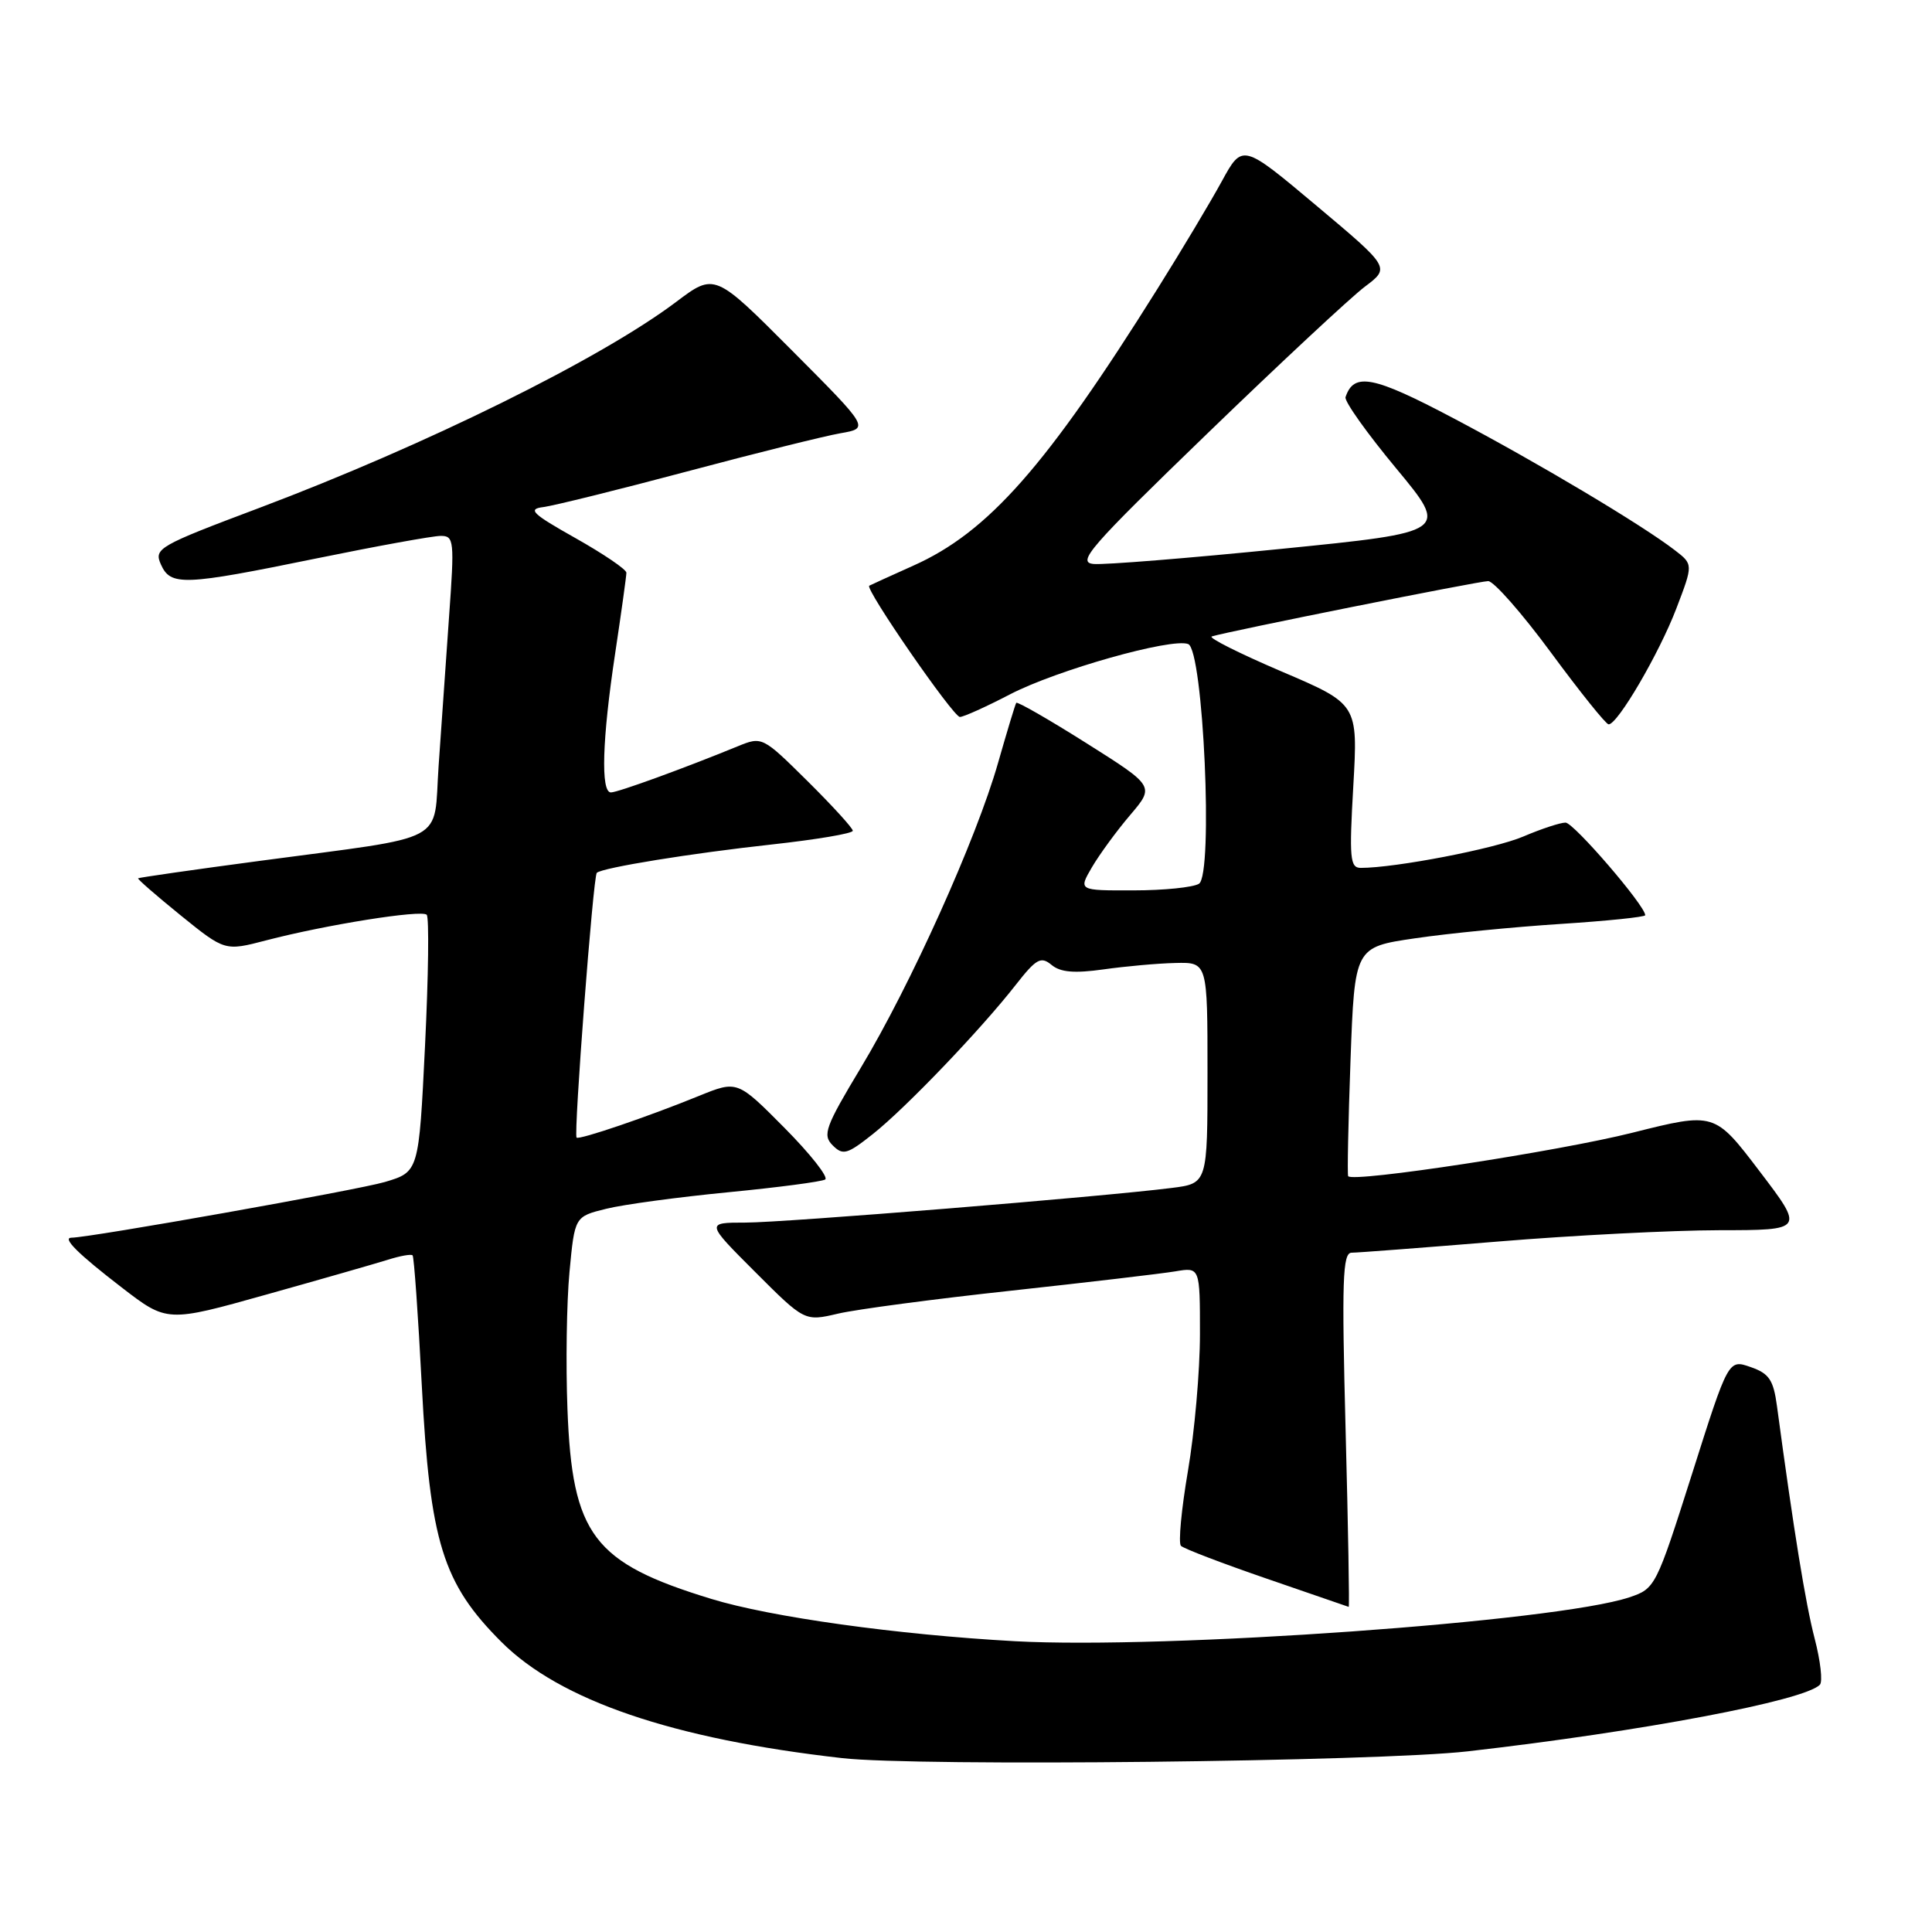 <?xml version="1.0" encoding="UTF-8" standalone="no"?>
<!DOCTYPE svg PUBLIC "-//W3C//DTD SVG 1.1//EN" "http://www.w3.org/Graphics/SVG/1.1/DTD/svg11.dtd" >
<svg xmlns="http://www.w3.org/2000/svg" xmlns:xlink="http://www.w3.org/1999/xlink" version="1.1" viewBox="0 0 256 256">
 <g >
 <path fill="currentColor"
d=" M 194.50 232.06 C 217.59 229.42 239.09 225.35 241.14 223.24 C 241.54 222.83 241.22 220.07 240.45 217.11 C 239.24 212.46 237.69 202.90 235.46 186.33 C 234.99 182.84 234.42 181.99 231.96 181.14 C 229.02 180.11 229.02 180.11 224.20 195.31 C 219.43 210.31 219.33 210.51 215.87 211.66 C 206.20 214.88 154.51 218.56 134.50 217.47 C 118.90 216.61 102.10 214.27 94.24 211.86 C 78.60 207.08 75.82 203.41 75.19 186.70 C 74.96 180.75 75.08 172.59 75.46 168.55 C 76.15 161.20 76.15 161.20 80.33 160.17 C 82.62 159.60 89.90 158.62 96.49 157.98 C 103.09 157.34 108.87 156.58 109.34 156.29 C 109.81 156.00 107.39 152.92 103.95 149.45 C 97.70 143.15 97.70 143.15 92.60 145.22 C 85.87 147.97 76.74 151.07 76.40 150.74 C 75.99 150.32 78.60 116.06 79.08 115.65 C 79.89 114.96 91.62 113.06 102.25 111.90 C 108.16 111.25 113.00 110.44 113.00 110.08 C 113.00 109.73 110.30 106.77 107.00 103.50 C 101.03 97.59 100.98 97.57 97.75 98.89 C 90.60 101.82 81.86 105.00 80.95 105.00 C 79.58 105.00 79.79 97.98 81.51 86.59 C 82.33 81.14 83.00 76.32 83.00 75.89 C 83.00 75.45 79.96 73.39 76.25 71.30 C 70.49 68.06 69.87 67.45 72.00 67.19 C 73.38 67.01 81.92 64.90 91.00 62.48 C 100.08 60.06 109.23 57.78 111.35 57.41 C 115.20 56.74 115.20 56.74 104.95 46.45 C 94.70 36.16 94.70 36.16 89.60 40.00 C 79.58 47.55 56.45 58.97 34.36 67.30 C 20.96 72.34 20.38 72.68 21.32 74.79 C 22.61 77.67 24.27 77.61 42.00 73.98 C 49.98 72.35 57.35 71.01 58.39 71.01 C 60.17 71.00 60.23 71.61 59.50 81.75 C 59.08 87.66 58.46 96.53 58.12 101.46 C 57.39 111.97 59.84 110.67 34.50 114.06 C 25.70 115.23 18.41 116.28 18.30 116.38 C 18.19 116.48 20.73 118.69 23.95 121.30 C 29.80 126.03 29.80 126.03 35.28 124.60 C 43.21 122.53 55.85 120.52 56.54 121.21 C 56.87 121.54 56.77 129.34 56.32 138.54 C 55.50 155.28 55.50 155.28 51.00 156.62 C 47.42 157.68 11.86 164.00 9.48 164.00 C 8.18 164.00 10.36 166.16 16.12 170.59 C 22.14 175.23 22.14 175.23 35.32 171.53 C 42.57 169.50 49.81 167.42 51.41 166.92 C 53.01 166.41 54.48 166.15 54.67 166.34 C 54.86 166.52 55.41 174.29 55.89 183.59 C 56.98 204.37 58.66 209.79 66.43 217.56 C 74.19 225.32 89.13 230.42 111.59 232.96 C 121.58 234.10 182.51 233.43 194.50 232.06 Z  M 178.30 189.50 C 177.78 169.66 177.90 166.00 179.09 165.99 C 179.87 165.99 188.60 165.32 198.50 164.51 C 208.40 163.69 221.58 163.02 227.79 163.01 C 239.09 163.00 239.09 163.00 233.14 155.18 C 227.19 147.36 227.19 147.36 216.31 150.09 C 206.50 152.56 179.22 156.73 178.64 155.85 C 178.51 155.66 178.65 148.75 178.95 140.50 C 179.50 125.50 179.50 125.50 187.50 124.33 C 191.90 123.68 200.56 122.83 206.75 122.43 C 212.94 122.03 218.00 121.51 218.00 121.27 C 218.00 120.01 208.52 109.00 207.44 109.00 C 206.74 109.00 204.22 109.83 201.83 110.85 C 198.04 112.47 184.90 115.00 180.31 115.00 C 178.88 115.00 178.77 113.72 179.32 104.15 C 179.94 93.29 179.94 93.29 169.78 88.96 C 164.20 86.57 160.05 84.49 160.57 84.33 C 162.74 83.65 195.97 77.00 197.19 77.00 C 197.93 77.00 201.68 81.27 205.52 86.48 C 209.36 91.69 212.79 95.97 213.15 95.98 C 214.33 96.02 219.85 86.58 222.12 80.64 C 224.36 74.78 224.36 74.78 221.93 72.91 C 217.59 69.56 203.76 61.31 192.61 55.43 C 181.95 49.80 179.40 49.30 178.29 52.62 C 178.11 53.16 181.13 57.40 184.99 62.05 C 192.00 70.50 192.00 70.50 169.75 72.73 C 157.51 73.96 146.34 74.86 144.92 74.73 C 142.63 74.53 144.34 72.56 159.92 57.50 C 169.59 48.15 179.01 39.37 180.86 37.98 C 184.21 35.46 184.21 35.46 174.42 27.24 C 164.63 19.02 164.63 19.02 161.89 24.03 C 160.38 26.79 156.55 33.20 153.37 38.27 C 138.66 61.77 130.94 70.53 121.00 74.96 C 117.97 76.32 115.36 77.51 115.18 77.61 C 114.56 77.99 126.31 95.00 127.19 95.00 C 127.68 95.00 130.67 93.65 133.84 92.00 C 140.00 88.80 155.24 84.49 157.44 85.34 C 159.45 86.11 160.79 115.89 158.87 117.10 C 158.12 117.58 154.21 117.98 150.19 117.98 C 142.89 118.00 142.89 118.00 144.69 114.91 C 145.69 113.21 147.96 110.10 149.75 108.00 C 153.00 104.18 153.00 104.18 143.95 98.47 C 138.98 95.33 134.79 92.93 134.66 93.13 C 134.52 93.33 133.44 96.92 132.24 101.11 C 129.38 111.15 120.64 130.56 114.07 141.47 C 109.35 149.32 108.96 150.39 110.33 151.76 C 111.70 153.13 112.25 152.97 115.68 150.25 C 120.04 146.79 130.00 136.38 134.60 130.49 C 137.31 127.03 137.92 126.69 139.33 127.85 C 140.51 128.84 142.36 128.99 146.22 128.45 C 149.12 128.04 153.41 127.65 155.75 127.60 C 160.00 127.50 160.00 127.50 160.00 142.16 C 160.00 156.81 160.00 156.81 155.25 157.41 C 146.01 158.58 103.93 162.00 98.76 162.00 C 93.52 162.00 93.52 162.00 100.07 168.55 C 106.62 175.10 106.62 175.10 111.06 174.06 C 113.50 173.49 123.83 172.12 134.00 171.02 C 144.18 169.91 153.96 168.76 155.75 168.46 C 159.00 167.91 159.00 167.91 159.00 176.78 C 159.00 181.66 158.28 189.81 157.41 194.90 C 156.54 199.99 156.12 204.46 156.48 204.83 C 156.84 205.20 161.95 207.15 167.82 209.17 C 173.69 211.19 178.59 212.88 178.71 212.92 C 178.82 212.96 178.64 202.43 178.30 189.50 Z "/>
</g>
</svg>
